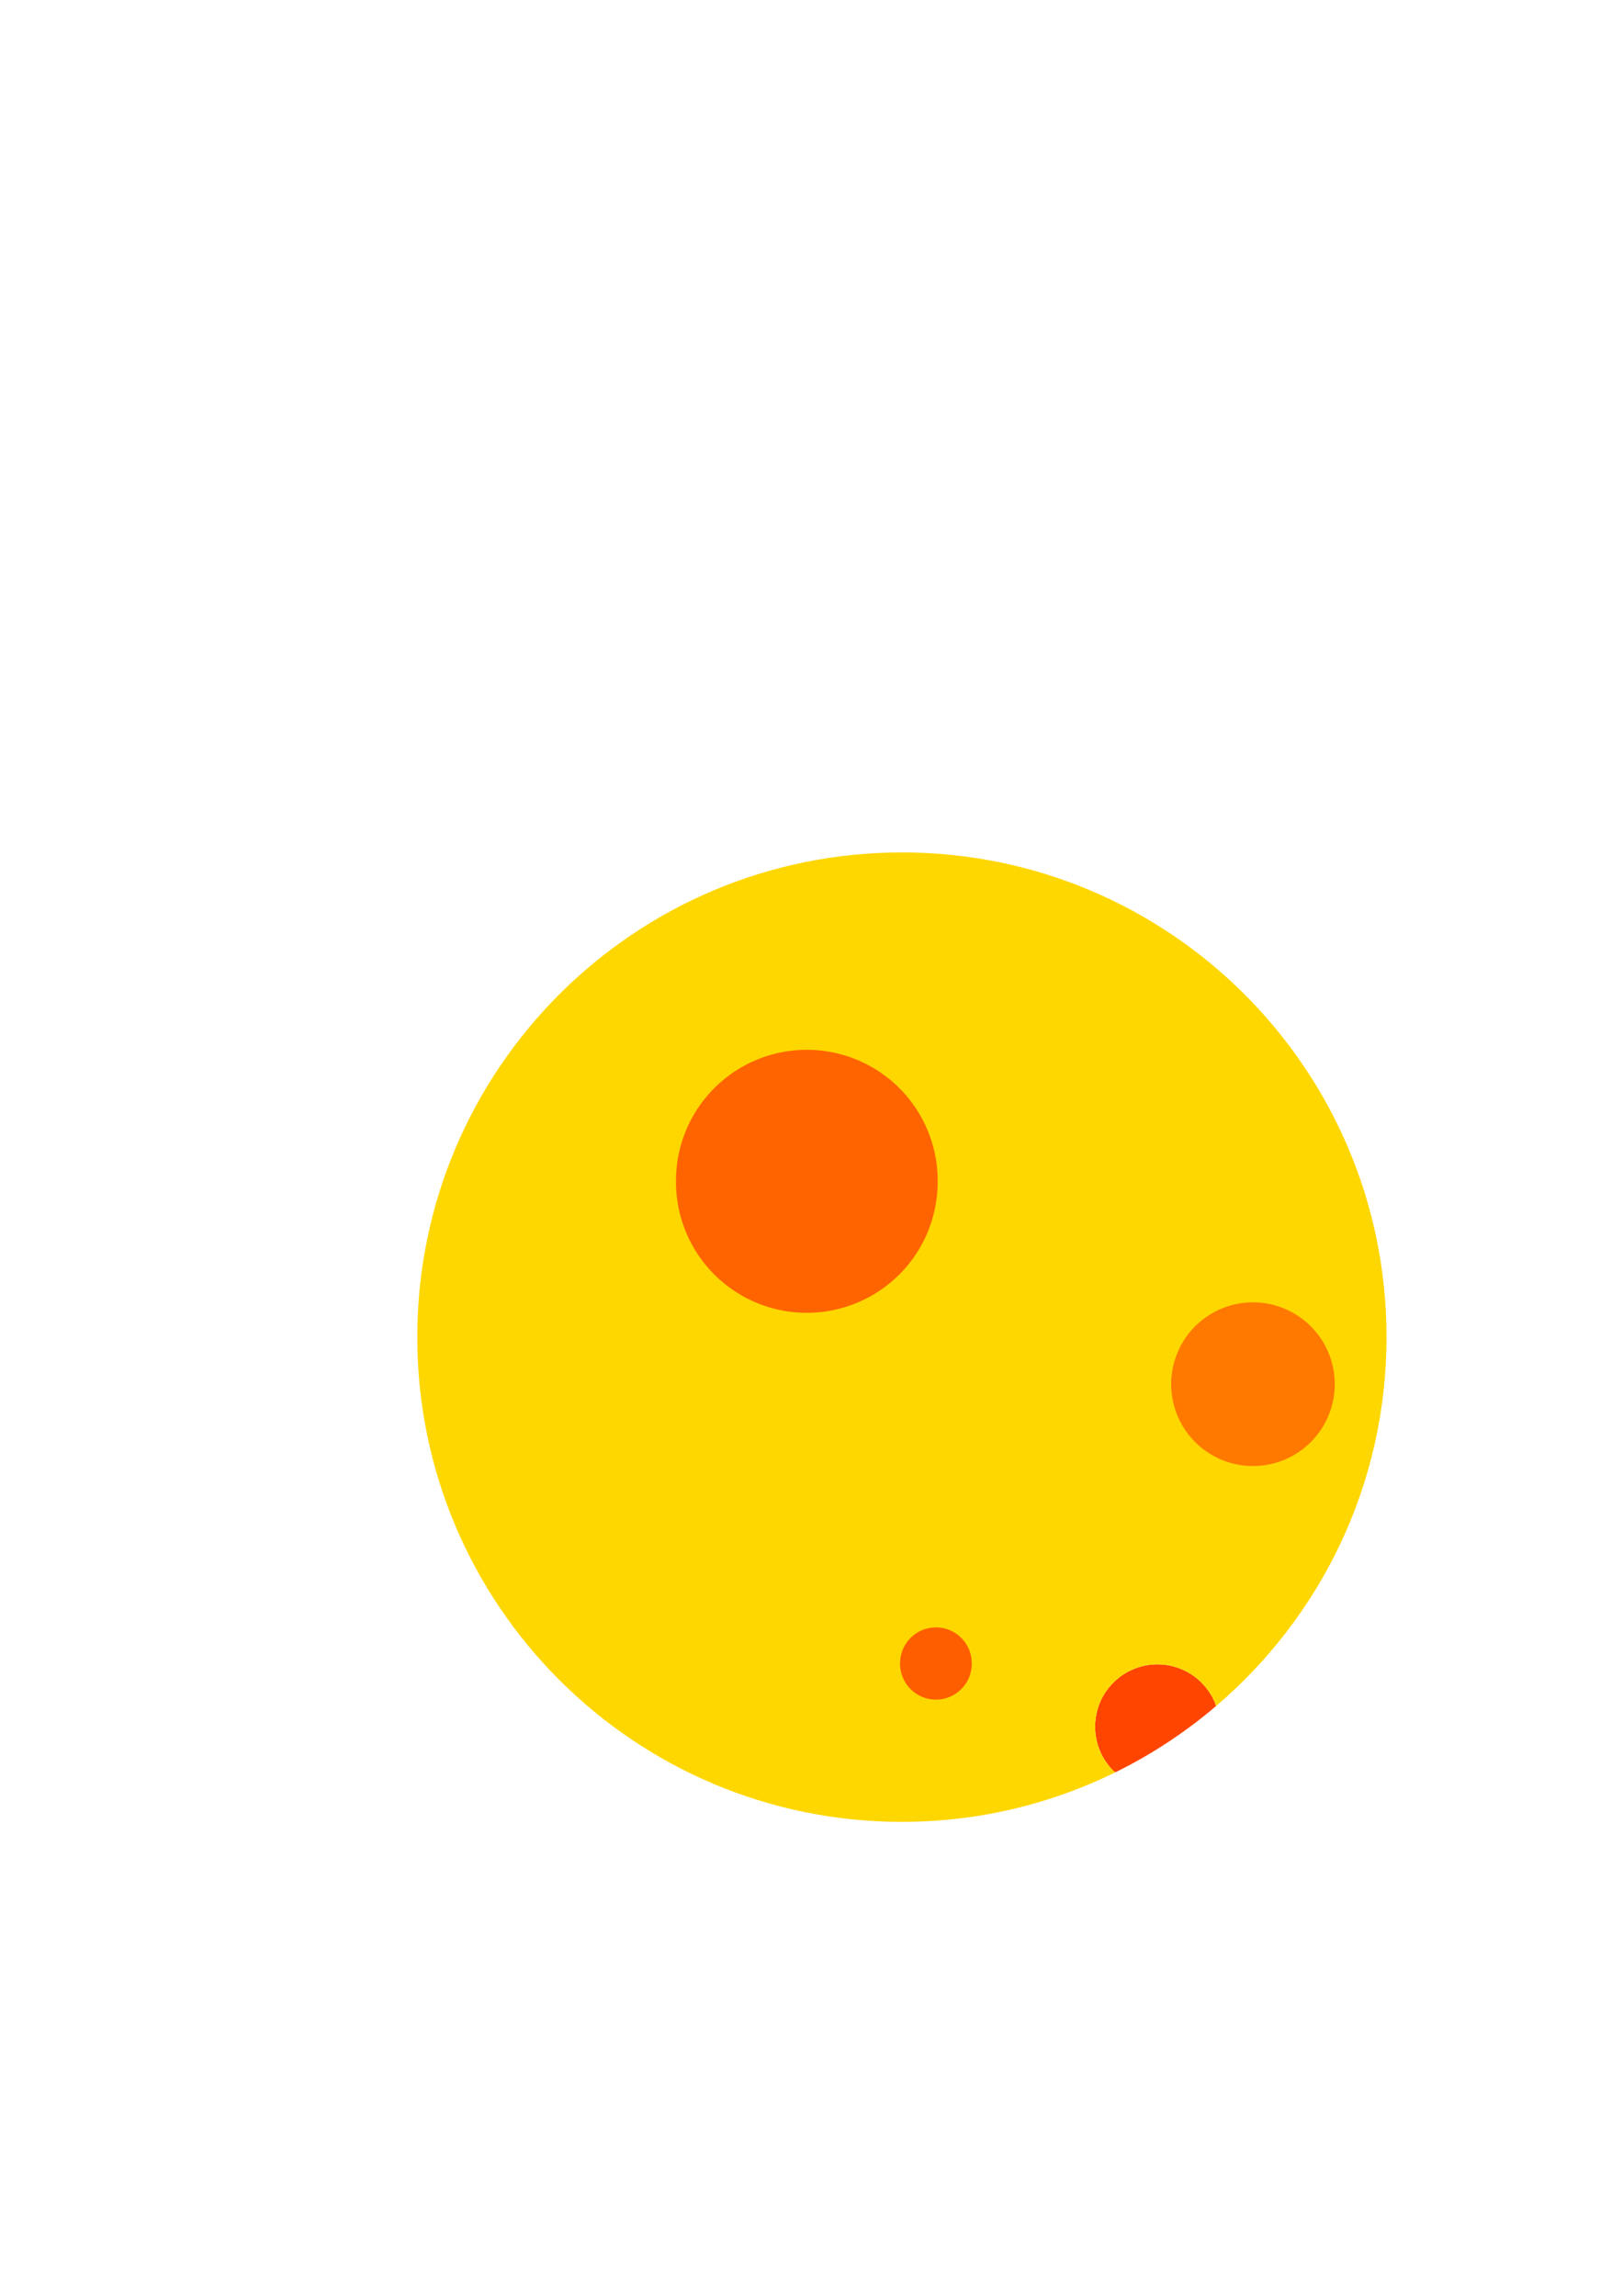 <?xml version="1.0" encoding="UTF-8" standalone="no"?>
<!-- Created with Inkscape (http://www.inkscape.org/) -->

<svg
   xmlns:dc="http://purl.org/dc/elements/1.1/"
   xmlns:cc="http://creativecommons.org/ns#"
   xmlns:rdf="http://www.w3.org/1999/02/22-rdf-syntax-ns#"
   xmlns:svg="http://www.w3.org/2000/svg"
   xmlns="http://www.w3.org/2000/svg"
   xmlns:sodipodi="http://sodipodi.sourceforge.net/DTD/sodipodi-0.dtd"
   xmlns:inkscape="http://www.inkscape.org/namespaces/inkscape"
   width="744.094"
   height="1052.362"
   id="svg6114"
   version="1.1"
   inkscape:version="0.48.4 r9939"
   sodipodi:docname="sun.svg">
  <defs
     id="defs6116" />
  <sodipodi:namedview
     id="base"
     pagecolor="#ffffff"
     bordercolor="#666666"
     borderopacity="1.0"
     inkscape:pageopacity="0.0"
     inkscape:pageshadow="2"
     inkscape:zoom="1.4"
     inkscape:cx="339.20341"
     inkscape:cy="390.50435"
     inkscape:document-units="px"
     inkscape:current-layer="layer1"
     showgrid="false"
     inkscape:window-width="1855"
     inkscape:window-height="1056"
     inkscape:window-x="65"
     inkscape:window-y="24"
     inkscape:window-maximized="1" />
  <g
     inkscape:label="Layer 1"
     inkscape:groupmode="layer"
     id="layer1">
    <path
       style="fill:#ff4500;fill-opacity:1;stroke:none"
       d="m 557.498,782.048 c -0.195,-0.554 -0.304,-1.15 -0.531,-1.688 -0.723,-1.709 -1.598,-3.324 -2.625,-4.844 -1.027,-1.52 -2.207,-2.926 -3.5,-4.219 -1.293,-1.293 -2.699,-2.473 -4.219,-3.5 -1.52,-1.027 -3.166,-1.902 -4.875,-2.625 -1.709,-0.723 -3.484,-1.307 -5.344,-1.688 -1.86,-0.381 -3.809,-0.562 -5.781,-0.562 -1.972,0 -3.89,0.182 -5.75,0.562 -1.86,0.381 -3.635,0.965 -5.344,1.688 -1.709,0.723 -3.355,1.598 -4.875,2.625 -1.52,1.027 -2.926,2.207 -4.219,3.5 -1.293,1.293 -2.473,2.699 -3.5,4.219 -1.027,1.52 -1.902,3.135 -2.625,4.844 -0.723,1.709 -1.276,3.515 -1.656,5.375 -0.381,1.86 -0.594,3.778 -0.594,5.75 0,1.972 0.213,3.89 0.594,5.75 0.381,1.86 0.933,3.666 1.656,5.375 0.723,1.709 1.598,3.324 2.625,4.844 1.027,1.52 2.207,2.957 3.5,4.25 0.268,0.268 0.597,0.462 0.875,0.719 16.692,-8.199 32.177,-18.433 46.188,-30.375 z"
       id="path6663"
       inkscape:connector-curvature="0"
       inkscape:export-filename="/home/mostafa/source/gravity/resources/images/sun.png"
       inkscape:export-xdpi="207.39241"
       inkscape:export-ydpi="207.39241" />
    <path
       style="fill:#ffd700;fill-opacity:1;stroke:none"
       d="m 413.498,390.735 c -122.708,0 -222.187,99.479 -222.187,222.188 0,122.708 99.479,222.188 222.187,222.188 35.109,0 68.294,-8.187 97.812,-22.688 -0.278,-0.257 -0.607,-0.451 -0.875,-0.719 -1.293,-1.293 -2.473,-2.73 -3.5,-4.25 -1.027,-1.52 -1.902,-3.135 -2.625,-4.844 -0.723,-1.709 -1.276,-3.515 -1.656,-5.375 -0.381,-1.86 -0.594,-3.778 -0.594,-5.75 0,-1.972 0.213,-3.89 0.594,-5.75 0.381,-1.86 0.933,-3.666 1.656,-5.375 0.723,-1.709 1.598,-3.324 2.625,-4.844 1.027,-1.52 2.207,-2.926 3.5,-4.219 1.293,-1.293 2.699,-2.473 4.219,-3.5 1.52,-1.027 3.166,-1.902 4.875,-2.625 1.709,-0.723 3.484,-1.307 5.344,-1.688 1.86,-0.381 3.778,-0.562 5.75,-0.562 1.972,0 3.921,0.182 5.781,0.562 1.86,0.381 3.635,0.965 5.344,1.688 1.709,0.723 3.355,1.598 4.875,2.625 1.52,1.027 2.926,2.207 4.219,3.5 1.293,1.293 2.473,2.699 3.5,4.219 1.027,1.52 1.902,3.135 2.625,4.844 0.227,0.538 0.336,1.134 0.531,1.688 47.813,-40.753 78.188,-101.377 78.188,-169.125 0,-122.708 -99.479,-222.188 -222.188,-222.188 z"
       id="path6122"
       inkscape:connector-curvature="0"
       inkscape:export-filename="/home/mostafa/source/gravity/resources/images/sun.png"
       inkscape:export-xdpi="207.39241"
       inkscape:export-ydpi="207.39241" />
    <path
       sodipodi:type="arc"
       style="fill:#ff7800;fill-opacity:1;stroke:none"
       id="path6632"
       sodipodi:cx="437.14285"
       sodipodi:cy="469.50504"
       sodipodi:rx="30"
       sodipodi:ry="37.142857"
       d="m 467.143,469.505 a 30,37.143 0 1 1 -60,0 30,37.143 0 1 1 60,0 z"
       transform="matrix(1.25,0,0,1.01,28.019,160.288)"
       inkscape:export-filename="/home/mostafa/source/gravity/resources/images/sun.png"
       inkscape:export-xdpi="207.39241"
       inkscape:export-ydpi="207.39241" />
    <path
       sodipodi:type="arc"
       style="fill:#ff5e00;fill-opacity:1;stroke:none"
       id="path6634"
       sodipodi:cx="299.28571"
       sodipodi:cy="597.36218"
       sodipodi:rx="16.428572"
       sodipodi:ry="16.428572"
       d="m 315.714,597.362 a 16.429,16.429 0 1 1 -32.857,0 16.429,16.429 0 1 1 32.857,0 z"
       transform="translate(129.805,165.16)"
       inkscape:export-filename="/home/mostafa/source/gravity/resources/images/sun.png"
       inkscape:export-xdpi="207.39241"
       inkscape:export-ydpi="207.39241" />
    <path
       sodipodi:type="arc"
       style="fill:#ff4500;fill-opacity:0.784;stroke:none"
       id="path6668"
       sodipodi:cx="351.42856"
       sodipodi:cy="560.2193"
       sodipodi:rx="41.42857"
       sodipodi:ry="41.42857"
       d="m 392.857,560.219 a 41.429,41.429 0 1 1 -82.857,0 41.429,41.429 0 1 1 82.857,0 z"
       transform="matrix(1.448,0,0,1.448,-138.966,-269.704)"
       inkscape:export-filename="/home/mostafa/source/gravity/resources/images/sun.png"
       inkscape:export-xdpi="207.39241"
       inkscape:export-ydpi="207.39241" />
  </g>
</svg>
